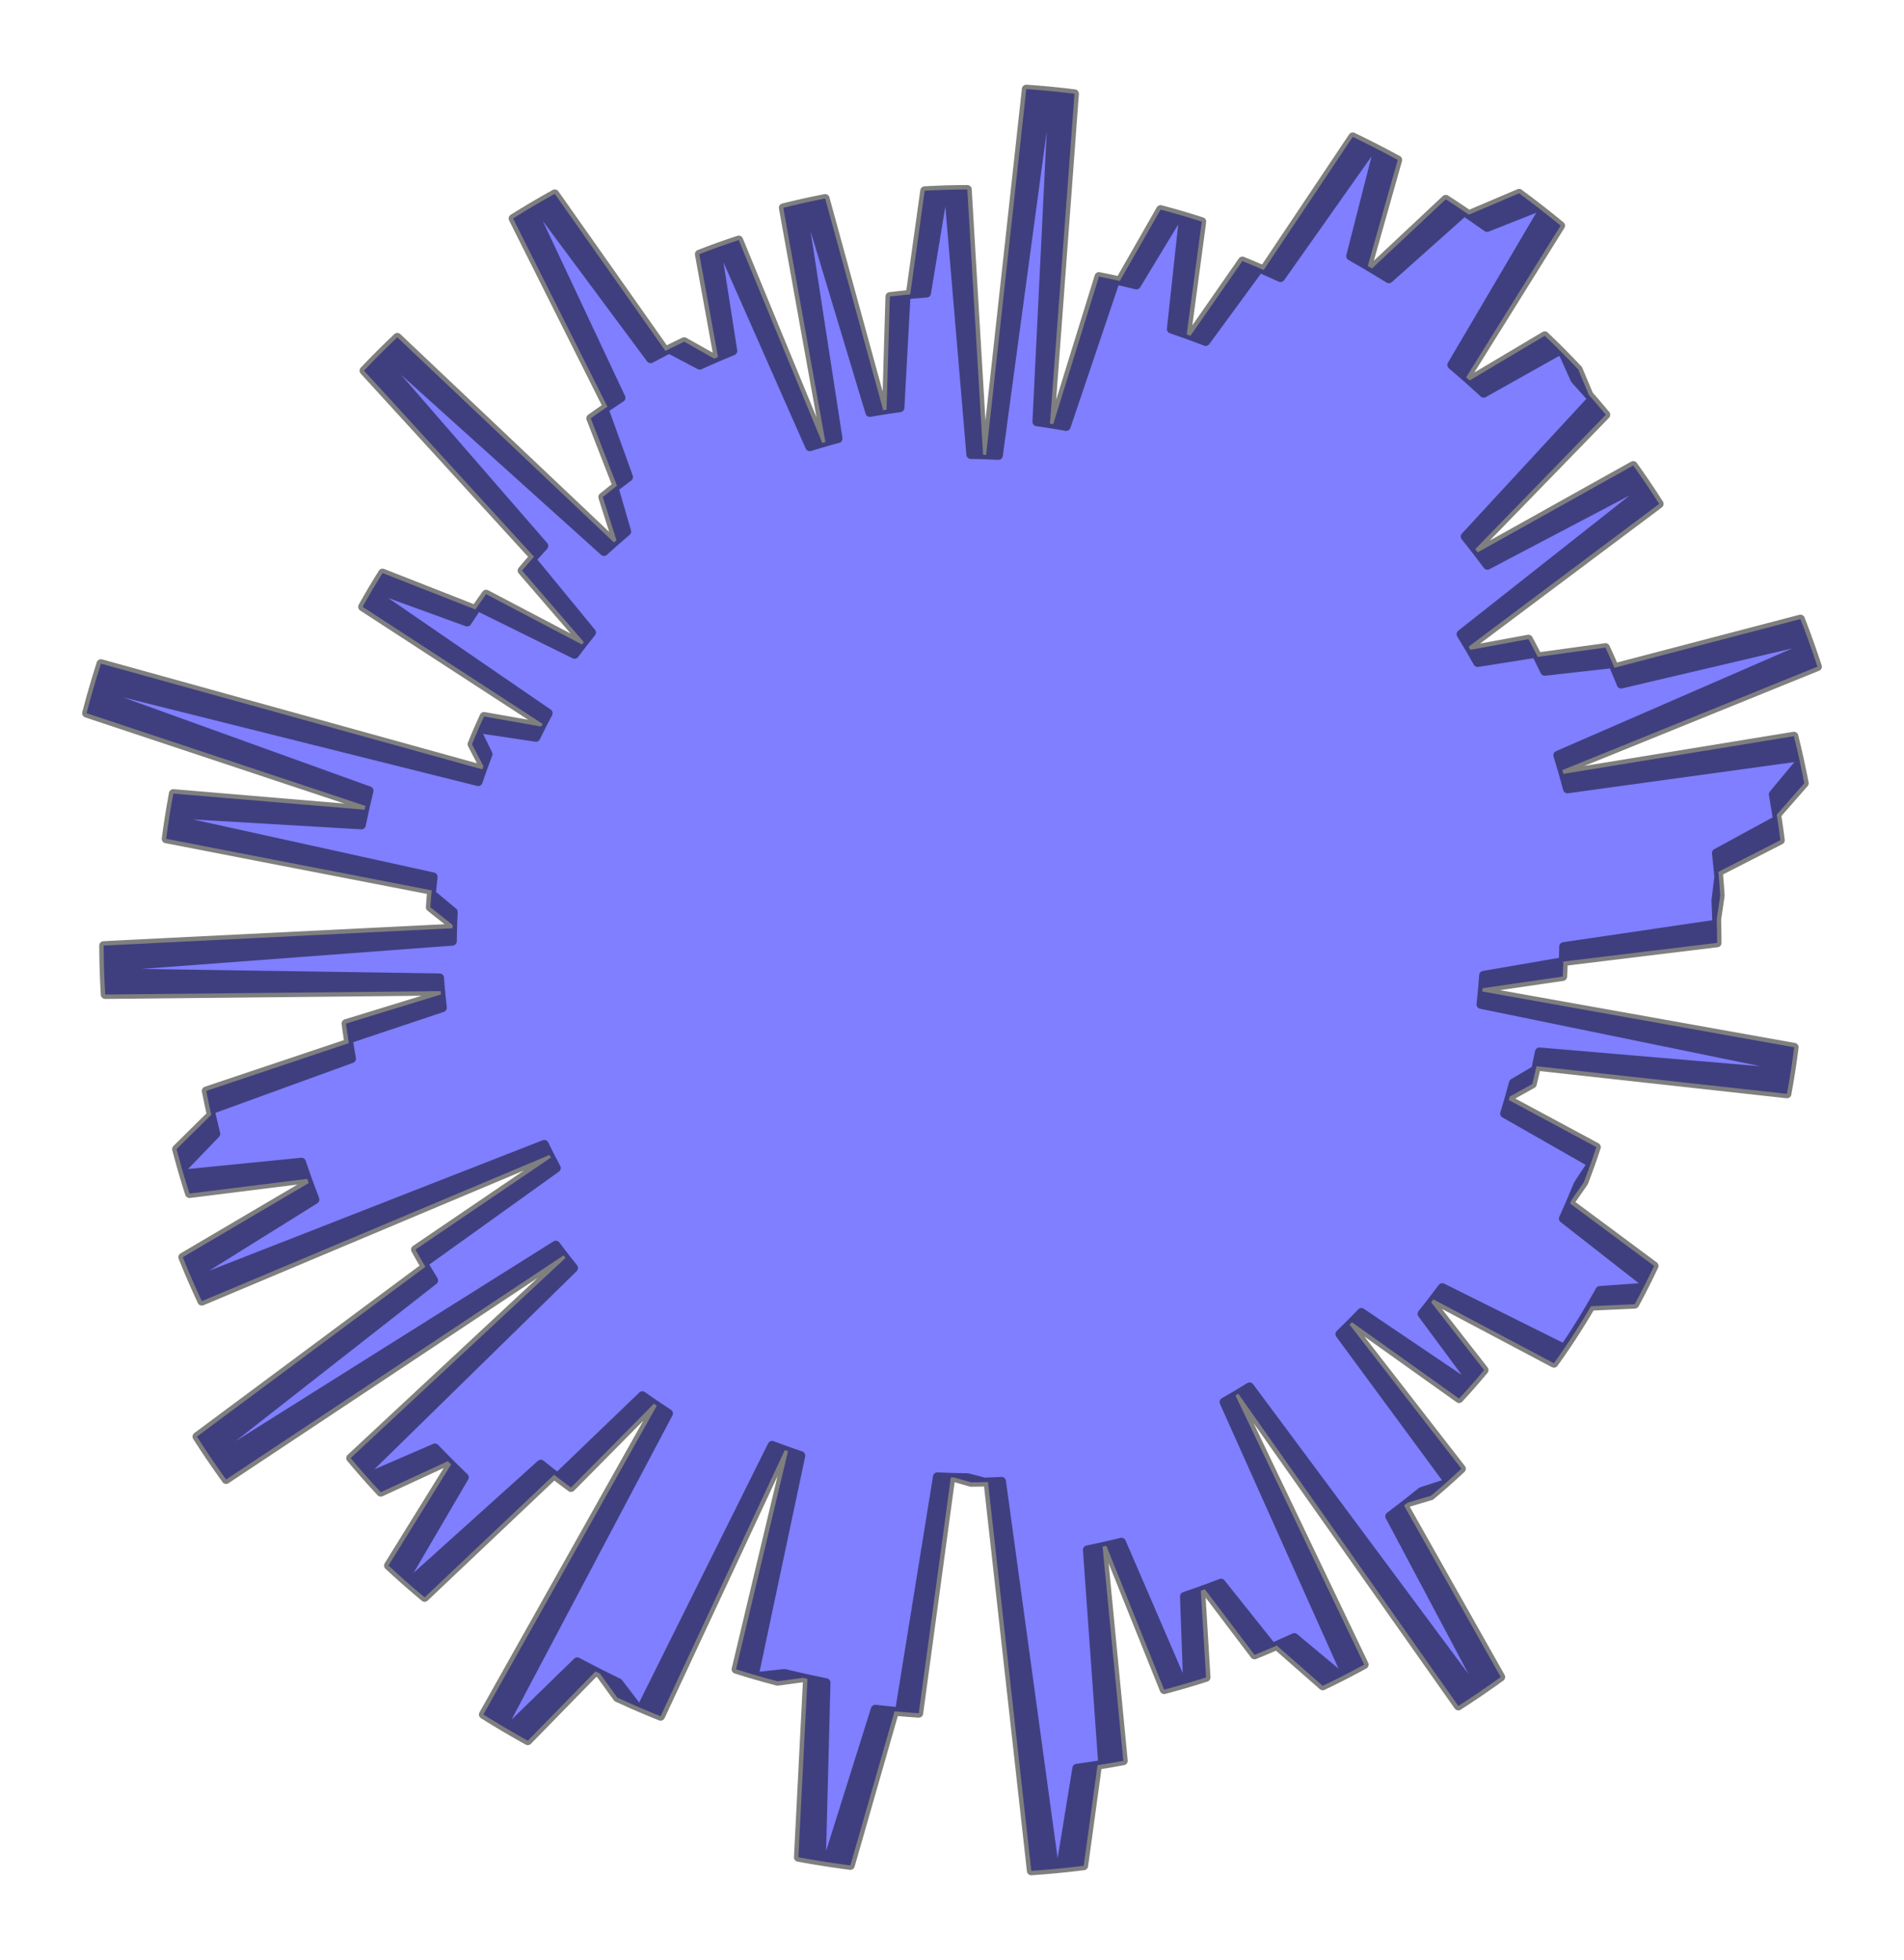 <?xml version="1.0" encoding="utf-8" standalone="no"?>
<!DOCTYPE svg PUBLIC "-//W3C//DTD SVG 1.1//EN"
  "http://www.w3.org/Graphics/SVG/1.1/DTD/svg11.dtd">
<svg xmlns:xlink="http://www.w3.org/1999/xlink" width="323.209pt" height="332.64pt" viewBox="0 0 323.209 332.64" xmlns="http://www.w3.org/2000/svg" version="1.1">
 <defs>
  <style type="text/css">*{stroke-linejoin: round; stroke-linecap: butt}</style>
 </defs>
 <g id="figure_1">
  <g id="patch_1">
   <path d="M 0 332.64 
L 323.209 332.64 
L 323.209 0 
L 0 0 
L 0 332.64 
z
" style="fill: none"/>
  </g>
  <g id="axes_1">
   <g id="patch_2">
    <path d="M 291.481 160.02 
L 291.418 156.024 
L 292.017 151.983 
L 291.701 147.975 
L 302.223 142.592 
L 301.607 138.267 
L 306.282 132.927 
L 305.36 128.48 
L 266.076 133.888 
L 265.204 130.704 
L 308.517 113.144 
L 306.972 108.636 
L 275.202 116.103 
L 273.766 112.641 
L 262.226 113.935 
L 260.728 110.882 
L 250.838 112.445 
L 249.299 109.751 
L 281.653 85.518 
L 279.252 81.868 
L 252.484 95.941 
L 250.426 93.203 
L 272.595 70.39 
L 269.723 67.032 
L 267.897 62.685 
L 264.786 59.479 
L 251.858 66.737 
L 248.882 64.034 
L 264.92 38.298 
L 261.043 35.197 
L 252.437 38.611 
L 248.576 35.903 
L 235.765 47.321 
L 232.186 45.133 
L 237.269 27.141 
L 233.055 24.916 
L 217.374 47.119 
L 213.798 45.509 
L 204.669 57.963 
L 201.44 56.747 
L 204.006 37.611 
L 200.138 36.426 
L 192.914 48.364 
L 189.389 47.523 
L 180.994 72.385 
L 178.231 71.907 
L 182.397 15.907 
L 177.857 15.413 
L 169.482 77.299 
L 166.879 77.18 
L 164.202 32.153 
L 160.182 32.223 
L 157.284 49.747 
L 153.82 50.025 
L 152.773 69.202 
L 149.924 69.613 
L 140.073 33.685 
L 136.112 34.513 
L 142.262 74.436 
L 139.582 75.174 
L 125.396 40.737 
L 121.665 42.022 
L 124.4 59.557 
L 121.261 60.864 
L 116.14 57.989 
L 112.955 59.557 
L 94.173 32.898 
L 90.211 35.169 
L 105.418 67.512 
L 102.538 69.412 
L 106.7 80.965 
L 104.243 82.819 
L 106.386 90.212 
L 104.22 92.07 
L 67.447 57.253 
L 64.264 60.352 
L 92.32 92.653 
L 90.237 94.952 
L 100.416 107.349 
L 98.791 109.387 
L 82.518 100.841 
L 80.698 103.445 
L 64.943 97.26 
L 63.018 100.418 
L 93.058 121.043 
L 91.867 123.305 
L 82.168 121.594 
L 81 124.199 
L 82.854 127.993 
L 81.887 130.573 
L 17.136 112.631 
L 15.719 117.284 
L 62.649 134.207 
L 61.887 137.42 
L 29.421 134.684 
L 28.691 138.941 
L 73.531 148.819 
L 73.224 151.682 
L 76.947 154.788 
L 76.825 157.541 
L 17.593 160.482 
L 17.68 165.097 
L 74.618 165.958 
L 74.85 168.778 
L 58.731 173.721 
L 59.214 177.036 
L 35.007 185.151 
L 35.861 189.207 
L 29.968 195.024 
L 31.135 199.234 
L 51.18 197.242 
L 52.406 200.784 
L 31.025 213.372 
L 32.768 217.54 
L 92.393 194.221 
L 93.504 196.469 
L 70.525 212.077 
L 72.208 215.003 
L 33.426 243.824 
L 36.126 247.901 
L 94.354 211.318 
L 96.002 213.495 
L 59.524 247.463 
L 62.326 250.717 
L 73.827 245.744 
L 76.567 248.549 
L 65.943 265.705 
L 69.315 268.749 
L 91.806 248.497 
L 94.624 250.736 
L 109.044 236.874 
L 111.488 238.577 
L 82.052 290.983 
L 86.21 293.508 
L 97.993 282.035 
L 101.862 284.063 
L 104.794 288.115 
L 108.851 289.926 
L 131.068 245.295 
L 133.765 246.301 
L 124.944 283.305 
L 128.84 284.485 
L 133.157 284.011 
L 137.071 284.932 
L 135.525 315.217 
L 140.419 316.048 
L 148.578 290.085 
L 152.676 290.518 
L 159.125 250.636 
L 161.977 250.757 
L 164.835 251.578 
L 167.713 251.519 
L 175.068 317.52 
L 180.015 317.107 
L 182.789 300.104 
L 187.185 299.456 
L 184.579 263.04 
L 187.809 262.355 
L 197.618 286.765 
L 201.586 285.658 
L 201.06 270.936 
L 204.529 269.729 
L 212.962 280.864 
L 216.738 279.277 
L 224.538 286.122 
L 228.474 284.169 
L 207.779 237.954 
L 210.208 236.551 
L 247.56 289.537 
L 251.591 286.858 
L 235.907 257.339 
L 238.932 255.042 
L 242.895 253.863 
L 245.807 251.349 
L 227.444 226.42 
L 229.5 224.405 
L 247.687 237.366 
L 250.077 234.709 
L 241.386 222.983 
L 243.327 220.532 
L 263.785 231.369 
L 265.979 228.209 
L 268.073 224.982 
L 270.065 221.69 
L 277.502 221.347 
L 279.375 217.761 
L 265.378 206.816 
L 266.8 203.618 
L 268.855 200.663 
L 270.082 197.359 
L 255.409 188.99 
L 256.275 186.114 
L 260.113 183.979 
L 260.819 180.958 
L 303.345 185.647 
L 304.082 181.266 
L 251.391 170.465 
L 251.676 167.725 
L 265.272 165.736 
L 265.402 162.561 
L 291.478 159.221 
L 291.39 155.226 
L 291.964 151.181 
L 291.623 147.174 
L 302.11 141.725 
L 301.467 137.404 
L 306.109 132.036 
L 305.159 127.594 
L 265.909 133.249 
L 265.017 130.07 
L 308.22 112.239 
L 306.646 107.741 
L 274.923 115.407 
L 273.466 111.954 
L 261.934 113.321 
L 260.417 110.278 
L 250.537 111.903 
L 248.982 109.218 
L 281.182 84.782 
L 278.758 81.147 
L 252.079 95.388 
L 250.004 92.663 
L 272.029 69.711 
L 269.136 66.372 
L 267.283 62.036 
L 264.152 58.85 
L 251.269 66.189 
L 248.276 63.504 
L 264.152 37.668 
L 260.256 34.592 
L 251.672 38.059 
L 247.794 35.376 
L 235.054 46.875 
L 231.462 44.709 
L 236.432 26.685 
L 232.204 24.487 
L 216.663 46.788 
L 213.077 45.201 
L 204.026 57.712 
L 200.79 56.517 
L 203.235 37.364 
L 199.36 36.204 
L 192.211 48.187 
L 188.681 47.368 
L 180.443 72.283 
L 177.676 71.822 
L 181.49 15.797 
L 176.947 15.331 
L 168.962 77.269 
L 166.357 77.166 
L 163.398 32.157 
L 159.378 32.252 
L 156.591 49.794 
L 153.129 50.094 
L 152.202 69.277 
L 149.355 69.706 
L 139.279 33.841 
L 135.324 34.693 
L 141.724 74.577 
L 139.049 75.332 
L 124.647 40.984 
L 120.924 42.293 
L 123.769 59.81 
L 120.638 61.138 
L 115.499 58.294 
L 112.325 59.882 
L 93.375 33.342 
L 89.427 35.638 
L 104.837 67.885 
L 101.97 69.803 
L 106.204 81.33 
L 103.759 83.199 
L 105.948 90.578 
L 103.793 92.45 
L 66.803 57.865 
L 63.639 60.984 
L 91.897 93.107 
L 89.829 95.42 
L 100.086 107.753 
L 98.474 109.801 
L 82.148 101.358 
L 80.344 103.973 
L 64.55 97.887 
L 62.646 101.057 
L 92.814 121.492 
L 91.638 123.762 
L 81.928 122.112 
L 80.776 124.724 
L 82.654 128.507 
L 81.704 131.093 
L 16.841 113.558 
L 15.453 118.22 
L 62.488 134.848 
L 61.747 138.065 
L 29.265 135.534 
L 28.562 139.795 
L 73.463 149.391 
L 73.174 152.255 
L 76.915 155.338 
L 76.811 158.092 
L 17.599 161.405 
L 17.715 166.02 
L 74.658 166.523 
L 74.906 169.341 
L 58.82 174.385 
L 59.324 177.698 
L 35.168 185.964 
L 36.047 190.015 
L 30.191 195.869 
L 31.384 200.071 
L 51.416 197.953 
L 52.664 201.487 
L 31.363 214.21 
L 33.132 218.366 
L 92.609 194.674 
L 93.734 196.914 
L 70.854 212.666 
L 72.556 215.582 
L 33.956 244.646 
L 36.681 248.706 
L 94.678 211.758 
L 96.34 213.924 
L 60.077 248.121 
L 62.898 251.358 
L 74.368 246.312 
L 77.126 249.1 
L 66.61 266.322 
L 70.001 269.344 
L 92.364 248.952 
L 95.196 251.173 
L 109.528 237.221 
L 111.983 238.908 
L 82.877 291.499 
L 87.051 293.997 
L 98.761 282.45 
L 102.643 284.454 
L 105.601 288.487 
L 109.669 290.273 
L 131.605 245.503 
L 134.308 246.492 
L 125.721 283.551 
L 129.624 284.706 
L 133.937 284.205 
L 137.857 285.101 
L 136.502 315.395 
L 141.401 316.196 
L 149.397 290.182 
L 153.497 290.59 
L 159.695 250.668 
L 162.548 250.771 
L 165.411 251.574 
L 168.289 251.497 
L 176.058 317.45 
L 181.003 317.005 
L 183.67 299.985 
L 188.061 299.31 
L 185.227 262.911 
L 188.452 262.206 
L 198.414 286.553 
L 202.376 285.421 
L 201.757 270.704 
L 205.218 269.474 
L 213.721 280.556 
L 217.487 278.946 
L 225.33 285.741 
L 229.253 283.763 
L 208.268 237.679 
L 210.688 236.262 
L 248.373 289.011 
L 252.387 286.307 
L 236.518 256.887 
L 239.528 254.572 
L 243.484 253.367 
L 246.38 250.835 
L 227.86 226.022 
L 229.904 223.994 
L 248.171 236.84 
L 250.545 234.168 
L 241.78 222.498 
L 243.707 220.034 
L 264.232 230.743 
L 266.406 227.569 
L 268.48 224.329 
L 270.45 221.024 
L 277.886 220.635 
L 279.735 217.037 
L 265.671 206.18 
L 267.072 202.973 
L 269.109 200.005 
L 270.314 196.693 
L 255.589 188.417 
L 256.437 185.536 
L 260.261 183.377 
L 260.948 180.351 
L 303.503 184.773 
L 304.213 180.387 
L 251.455 169.918 
L 251.723 167.176 
L 265.306 165.101 
L 265.416 161.926 
L 291.471 158.422 
L 291.358 154.427 
L 291.906 150.379 
L 291.54 146.374 
L 301.993 140.859 
L 301.322 136.543 
L 305.93 131.145 
L 304.952 126.709 
L 265.739 132.611 
L 264.827 129.438 
L 307.916 111.335 
L 306.315 106.847 
L 274.64 114.713 
L 273.161 111.269 
L 261.638 112.709 
L 260.103 109.675 
L 250.233 111.362 
L 248.66 108.687 
L 280.706 84.049 
L 278.26 80.43 
L 251.671 94.838 
L 249.578 92.126 
L 271.459 69.036 
L 268.545 65.715 
L 266.665 61.391 
L 263.513 58.224 
L 250.678 65.645 
L 247.667 62.979 
L 263.381 37.043 
L 259.465 33.992 
L 250.903 37.513 
L 247.008 34.854 
L 234.341 46.433 
L 230.735 44.29 
L 235.592 26.235 
L 231.35 24.063 
L 215.95 46.462 
L 212.354 44.897 
L 203.382 57.465 
L 200.138 56.29 
L 202.463 37.122 
L 198.58 35.986 
L 191.507 48.015 
L 187.972 47.218 
L 179.891 72.184 
L 177.121 71.74 
L 180.583 15.692 
L 176.037 15.255 
L 168.441 77.242 
L 165.836 77.156 
L 162.594 32.166 
L 158.574 32.286 
L 155.898 49.845 
L 152.438 50.167 
L 151.632 69.356 
L 148.787 69.802 
L 138.485 34.001 
L 134.536 34.878 
L 141.187 74.721 
L 138.517 75.493 
L 123.899 41.237 
L 120.184 42.569 
L 123.139 60.068 
L 120.017 61.415 
L 114.86 58.604 
L 111.696 60.212 
L 92.58 33.791 
L 88.646 36.112 
L 104.259 68.261 
L 101.403 70.198 
L 105.71 81.697 
L 103.277 83.582 
L 105.512 90.947 
L 103.37 92.833 
L 66.162 58.48 
L 63.018 61.62 
L 91.478 93.565 
L 89.424 95.89 
L 99.758 108.158 
L 98.16 110.216 
L 81.78 101.876 
L 79.993 104.503 
L 64.161 98.516 
L 62.277 101.698 
L 92.573 121.943 
L 91.411 124.22 
L 81.691 122.632 
L 80.556 125.251 
L 82.457 129.021 
L 81.523 131.613 
L 16.552 114.487 
L 15.193 119.158 
L 62.332 135.489 
L 61.611 138.711 
L 29.113 136.384 
L 28.437 140.65 
L 73.398 149.963 
L 73.127 152.829 
L 76.888 155.889 
L 76.801 158.642 
L 17.611 162.328 
L 17.756 166.943 
L 74.7 167.087 
L 74.967 169.904 
L 58.912 175.049 
L 59.437 178.358 
L 35.333 186.777 
L 36.239 190.822 
L 30.419 196.712 
L 31.639 200.907 
L 51.657 198.663 
L 52.927 202.189 
L 31.706 215.046 
L 33.502 219.191 
L 92.829 195.124 
L 93.968 197.358 
L 71.187 213.254 
L 72.907 216.158 
L 34.491 245.465 
L 37.241 249.507 
L 95.005 212.195 
L 96.68 214.351 
L 60.633 248.775 
L 63.475 251.994 
L 74.912 246.876 
L 77.688 249.647 
L 67.28 266.935 
L 70.69 269.936 
L 92.925 249.404 
L 95.77 251.607 
L 110.015 237.564 
L 112.48 239.236 
L 83.705 292.009 
L 87.895 294.481 
L 99.533 282.861 
L 103.427 284.84 
L 106.41 288.855 
L 110.489 290.614 
L 132.143 245.708 
L 134.853 246.68 
L 126.498 283.792 
L 130.409 284.922 
L 134.719 284.394 
L 138.644 285.266 
L 137.48 315.568 
L 142.384 316.337 
L 150.216 290.274 
L 154.318 290.656 
L 160.265 250.696 
L 163.118 250.781 
L 165.986 251.566 
L 168.864 251.47 
L 177.048 317.373 
L 181.99 316.898 
L 184.55 299.861 
L 188.937 299.159 
L 185.874 262.778 
L 189.094 262.052 
L 199.209 286.337 
L 203.164 285.18 
L 202.452 270.467 
L 205.906 269.216 
L 214.478 280.243 
L 218.233 278.609 
L 226.12 285.356 
L 230.03 283.353 
L 208.755 237.402 
L 211.167 235.969 
L 249.182 288.48 
L 253.179 285.751 
L 237.126 256.432 
L 240.121 254.097 
L 244.07 252.868 
L 246.95 250.317 
L 228.274 225.622 
L 230.305 223.581 
L 248.653 236.312 
L 251.01 233.625 
L 242.172 222.01 
L 244.082 219.534 
L 264.675 230.114 
L 266.829 226.926 
L 268.882 223.673 
L 270.832 220.356 
L 278.265 219.92 
L 280.092 216.31 
L 265.959 205.542 
L 267.34 202.326 
L 269.358 199.346 
L 270.543 196.026 
L 255.766 187.843 
L 256.596 184.956 
L 260.406 182.773 
L 261.074 179.743 
L 303.656 183.897 
L 304.338 179.507 
L 251.515 169.37 
L 251.766 166.626 
L 265.336 164.467 
L 265.426 161.291 
L 291.458 157.622 
L 291.32 153.629 
L 291.843 149.577 
L 291.452 145.575 
L 301.869 139.995 
L 301.172 135.682 
L 305.745 130.255 
L 304.74 125.826 
L 265.565 131.974 
L 264.633 128.807 
L 307.607 110.434 
L 305.977 105.955 
L 274.353 114.021 
L 272.853 110.586 
L 261.339 112.098 
L 259.784 109.074 
L 249.925 110.823 
L 248.336 108.158 
L 280.226 83.319 
L 277.757 79.715 
L 251.259 94.29 
L 249.15 91.592 
L 270.885 68.364 
L 267.95 65.062 
L 266.043 60.75 
L 262.871 57.603 
L 250.082 65.104 
L 247.055 62.457 
L 262.606 36.423 
L 258.671 33.396 
L 250.131 36.971 
L 246.22 34.337 
L 233.626 45.995 
L 230.006 43.875 
L 234.749 25.79 
L 230.494 23.644 
L 215.235 46.14 
L 211.629 44.598 
L 202.736 57.222 
L 199.485 56.067 
L 201.689 36.885 
L 197.799 35.774 
L 190.802 47.846 
L 187.262 47.072 
L 179.338 72.088 
L 176.566 71.662 
L 179.675 15.593 
L 175.126 15.185 
L 167.92 77.218 
L 165.315 77.148 
L 161.789 32.18 
L 157.771 32.325 
L 155.205 49.901 
L 151.747 50.245 
L 151.062 69.438 
L 148.22 69.902 
L 137.693 34.167 
L 133.749 35.069 
L 140.651 74.869 
L 137.986 75.657 
L 123.153 41.494 
L 119.446 42.849 
L 122.512 60.329 
L 119.398 61.696 
L 114.223 58.918 
L 111.069 60.545 
L 91.787 34.246 
L 87.868 36.591 
L 103.683 68.641 
L 100.84 70.596 
L 105.219 82.068 
L 102.797 83.968 
L 105.079 91.319 
L 102.948 93.218 
L 65.525 59.1 
L 62.401 62.259 
L 91.061 94.025 
L 89.023 96.363 
L 99.433 108.566 
L 97.848 110.634 
L 81.416 102.397 
L 79.645 105.035 
L 63.776 99.147 
L 61.912 102.341 
L 92.335 122.396 
L 91.187 124.68 
L 81.457 123.153 
L 80.339 125.779 
L 82.264 129.537 
L 81.346 132.135 
L 16.269 115.418 
L 14.939 120.097 
L 62.18 136.132 
L 61.479 139.358 
L 28.967 137.235 
L 28.318 141.505 
L 73.336 150.535 
L 73.083 153.403 
L 76.863 156.439 
L 76.794 159.193 
L 17.628 163.252 
L 17.802 167.865 
L 74.747 167.651 
L 75.031 170.466 
L 59.009 175.712 
L 59.554 179.018 
L 35.504 187.588 
L 36.435 191.627 
L 30.652 197.554 
L 31.899 201.741 
L 51.902 199.372 
L 53.195 202.889 
L 32.055 215.879 
L 33.877 220.013 
L 93.051 195.574 
L 94.204 197.8 
L 71.524 213.839 
L 73.262 216.732 
L 35.031 246.28 
L 37.807 250.305 
L 95.335 212.631 
L 97.023 214.776 
L 61.193 249.426 
L 64.055 252.627 
L 75.46 247.437 
L 78.253 250.191 
L 67.955 267.544 
L 71.383 270.523 
L 93.488 249.851 
L 96.348 252.037 
L 110.504 237.905 
L 112.979 239.561 
L 84.537 292.514 
L 88.743 294.96 
L 100.306 283.266 
L 104.213 285.221 
L 107.221 289.217 
L 111.312 290.951 
L 132.682 245.909 
L 135.399 246.864 
L 127.277 284.028 
L 131.195 285.134 
L 135.502 284.578 
L 139.433 285.425 
L 138.459 315.734 
L 143.367 316.473 
L 151.035 290.361 
L 155.14 290.717 
L 160.836 250.72 
L 163.689 250.787 
L 166.562 251.554 
L 169.439 251.441 
L 178.038 317.291 
L 182.976 316.784 
L 185.429 299.732 
L 189.811 299.002 
L 186.519 262.641 
L 189.735 261.895 
L 200.003 286.115 
L 203.95 284.934 
L 203.146 270.225 
L 206.592 268.952 
L 215.233 279.926 
L 218.978 278.268 
L 226.907 284.965 
L 230.804 282.938 
L 209.241 237.121 
L 211.643 235.673 
L 249.989 287.945 
L 253.968 285.19 
L 237.731 255.972 
L 240.711 253.619 
L 244.652 252.365 
L 247.516 249.796 
L 228.685 225.219 
L 230.704 223.165 
L 249.131 235.781 
L 251.471 233.079 
L 242.56 221.52 
L 244.455 219.032 
L 265.114 229.482 
L 267.248 226.281 
L 269.28 223.014 
L 271.209 219.686 
L 278.639 219.203 
L 280.443 215.581 
L 266.243 204.902 
L 267.604 201.678 
L 269.604 198.685 
L 270.767 195.358 
L 255.939 187.267 
L 256.751 184.376 
L 260.548 182.169 
L 261.196 179.135 
L 303.803 183.021 
L 304.458 178.627 
L 251.572 168.822 
L 251.806 166.077 
L 265.362 163.832 
L 265.432 160.655 
L 291.441 156.823 
L 291.277 152.831 
L 291.775 148.776 
L 291.358 144.776 
L 301.741 139.13 
L 301.016 134.822 
L 305.555 129.367 
L 304.522 124.944 
L 265.386 131.338 
L 264.434 128.177 
L 307.292 109.534 
L 305.634 105.066 
L 274.062 113.33 
L 272.54 109.905 
L 261.036 111.489 
L 259.462 108.475 
L 249.614 110.286 
L 248.008 107.631 
L 279.741 82.592 
L 277.25 79.004 
L 250.844 93.745 
L 248.718 91.06 
L 270.306 67.696 
L 267.351 64.412 
L 265.416 60.112 
L 262.225 56.986 
L 249.484 64.567 
L 246.44 61.939 
L 261.826 35.808 
L 257.873 32.806 
L 249.355 36.434 
L 245.427 33.824 
L 232.907 45.562 
L 229.274 43.465 
L 233.903 25.35 
L 229.635 23.231 
L 214.517 45.822 
L 210.902 44.303 
L 202.089 56.982 
L 198.831 55.848 
L 200.914 36.653 
L 197.017 35.566 
L 190.096 47.682 
L 186.552 46.93 
L 178.785 71.996 
L 176.01 71.587 
L 178.766 15.5 
L 174.215 15.12 
L 167.399 77.197 
L 164.794 77.144 
L 160.985 32.199 
L 156.968 32.369 
L 154.512 49.961 
L 151.057 50.326 
L 150.492 69.524 
L 147.654 70.006 
L 136.902 34.337 
L 132.964 35.264 
L 140.116 75.02 
L 137.456 75.825 
L 122.408 41.755 
L 118.71 43.134 
L 121.885 60.595 
L 118.78 61.981 
L 113.588 59.235 
L 110.444 60.883 
L 90.997 34.705 
L 87.094 37.075 
L 103.109 69.025 
L 100.279 70.997 
L 104.73 82.442 
L 102.32 84.357 
L 104.648 91.693 
L 102.529 93.606 
L 64.893 59.724 
L 61.788 62.903 
L 90.648 94.487 
L 88.624 96.839 
L 99.111 108.975 
L 97.538 111.054 
L 81.055 102.92 
L 79.301 105.569 
L 63.395 99.782 
L 61.551 102.987 
L 92.1 122.85 
L 90.967 125.141 
L 81.227 123.675 
L 80.125 126.308 
L 82.074 130.055 
L 81.172 132.658 
L 15.991 116.35 
L 14.691 121.038 
L 62.031 136.775 
L 61.351 140.006 
L 28.827 138.088 
L 28.204 142.361 
L 73.278 151.108 
L 73.043 153.978 
L 76.843 156.99 
L 76.791 159.744 
L 17.651 164.175 
L 17.854 168.787 
L 74.796 168.215 
L 75.098 171.028 
L 59.11 176.375 
L 59.676 179.677 
L 35.68 188.398 
L 36.636 192.431 
L 30.891 198.395 
L 32.164 202.574 
L 52.152 200.078 
L 53.467 203.588 
L 32.409 216.711 
L 34.257 220.833 
L 93.276 196.022 
L 94.443 198.241 
L 71.864 214.422 
L 73.62 217.305 
L 35.576 247.092 
L 38.377 251.1 
L 95.667 213.064 
L 97.369 215.199 
L 61.757 250.074 
L 64.64 253.256 
L 76.012 247.995 
L 78.822 250.731 
L 68.633 268.148 
L 72.08 271.106 
L 94.055 250.296 
L 96.928 252.463 
L 110.995 238.242 
L 113.48 239.883 
L 85.372 293.014 
L 89.593 295.433 
L 101.083 283.667 
L 105.002 285.597 
L 108.035 289.574 
L 112.136 291.282 
L 133.223 246.107 
L 135.945 247.044 
L 128.058 284.259 
L 131.982 285.34 
L 136.286 284.757 
L 140.222 285.58 
L 139.438 315.894 
L 144.352 316.602 
L 151.855 290.442 
L 155.962 290.772 
L 161.406 250.74 
L 164.26 250.79 
L 167.138 251.538 
L 170.014 251.407 
L 179.027 317.202 
L 183.962 316.664 
L 186.307 299.597 
L 190.685 298.839 
L 187.164 262.5 
L 190.375 261.734 
L 200.795 285.889 
L 204.735 284.682 
L 203.838 269.979 
L 207.276 268.685 
L 215.986 279.604 
L 219.721 277.923 
L 227.691 284.569 
L 231.576 282.518 
L 209.725 236.838 
L 212.118 235.375 
L 250.791 287.404 
L 254.754 284.624 
L 238.333 255.509 
L 241.298 253.138 
L 245.231 251.859 
L 248.079 249.272 
L 229.094 224.813 
L 231.099 222.747 
L 249.606 235.246 
L 251.929 232.53 
L 242.945 221.027 
L 244.825 218.527 
L 265.549 228.847 
L 267.663 225.633 
L 269.675 222.353 
L 271.582 219.013 
L 279.009 218.483 
L 280.791 214.851 
L 266.523 204.261 
L 267.864 201.028 
L 269.845 198.023 
L 270.987 194.688 
L 256.109 186.691 
L 256.902 183.795 
L 260.685 181.564 
L 261.315 178.526 
L 303.945 182.144 
L 304.572 177.745 
L 251.626 168.273 
L 251.842 165.527 
L 265.384 163.197 
L 291.481 160.02 
z
" clip-path="url(#p42de819151)" style="fill: #0000ff; opacity: 0.5; stroke: #000000; stroke-width: 1.5; stroke-linejoin: miter"/>
   </g>
  </g>
 </g>
 <defs>
  <clipPath id="p42de819151">
   <rect x="0" y="-0" width="323.209" height="332.64"/>
  </clipPath>
 </defs>
</svg>
